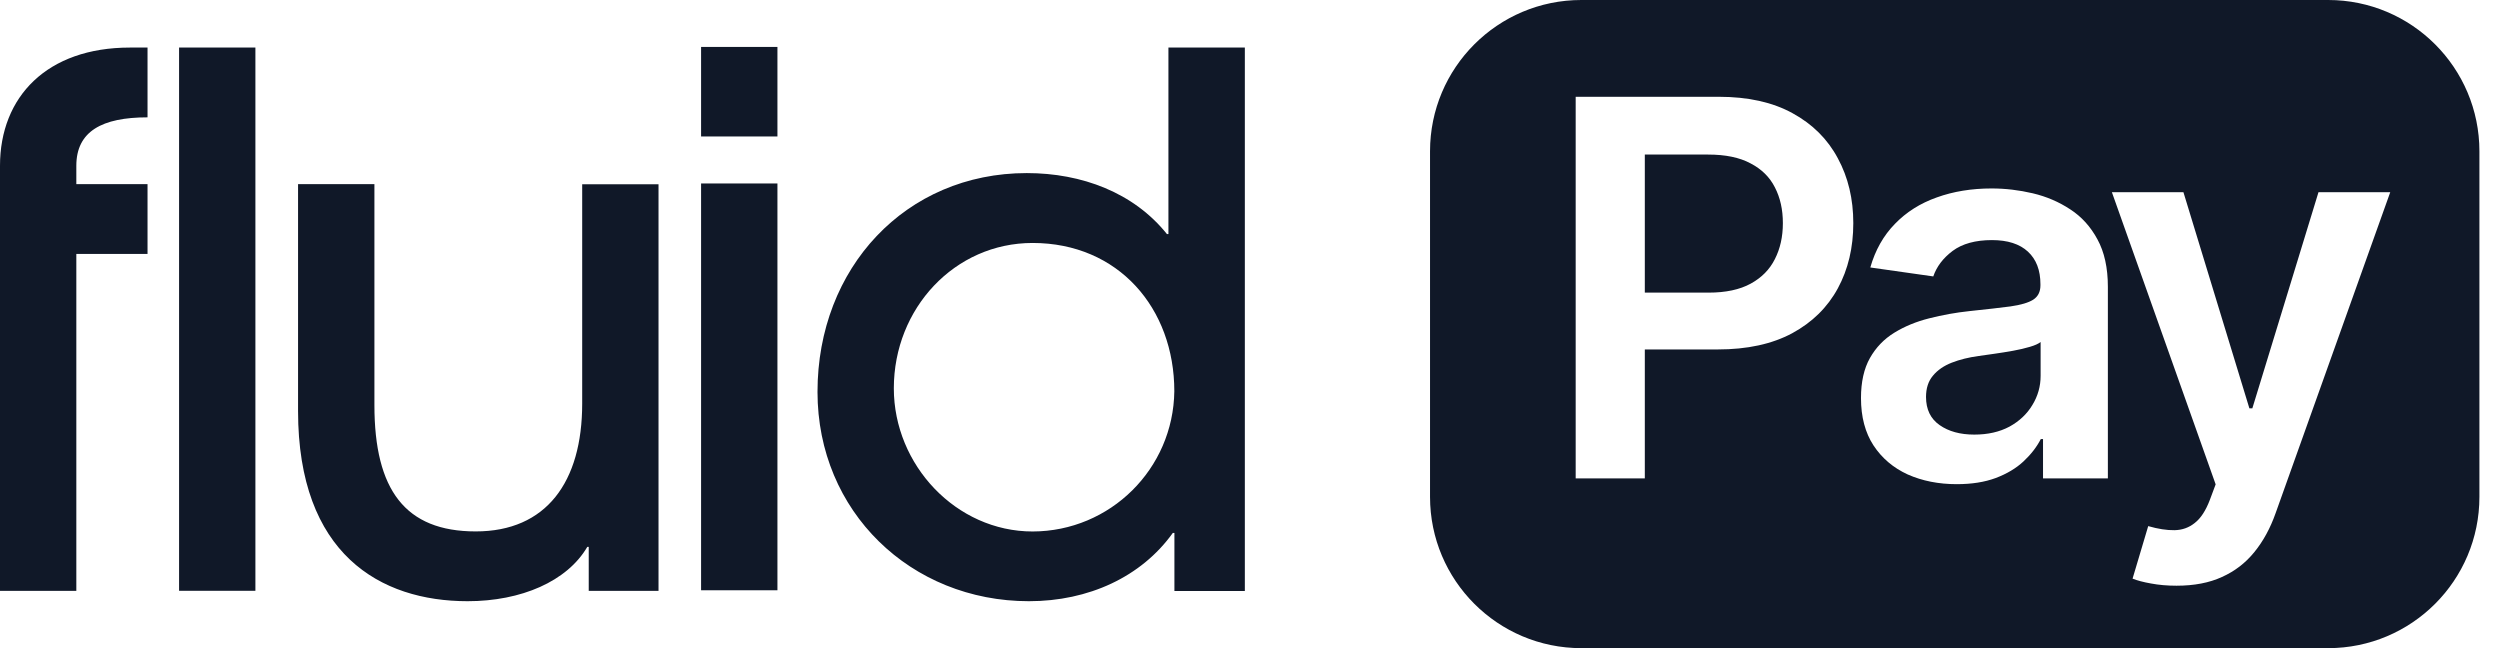 <svg width="81" height="21" viewBox="0 0 81 21" fill="none" xmlns="http://www.w3.org/2000/svg">
<path fill-rule="evenodd" clip-rule="evenodd" d="M22.715 1.521H25.189V4.422H22.715V1.521ZM0 19.145V5.372C0 3.135 1.522 1.541 4.21 1.541H4.78V3.802C3.307 3.802 2.473 4.253 2.473 5.372V5.966H4.78V8.227H2.473V19.145H0ZM8.275 1.541H5.802V19.142H8.275V1.541ZM18.863 13.077C18.863 15.623 17.696 17.218 15.413 17.218C13.131 17.218 12.131 15.876 12.131 13.126V5.966H9.657V13.316C9.657 17.954 12.322 19.479 15.15 19.479C16.887 19.479 18.376 18.836 19.029 17.718H19.075V19.145H21.336V5.971H18.863V13.077ZM25.189 5.944H22.715V19.124H25.189V5.944ZM37.857 1.541V7.584H37.809C36.733 6.24 35.05 5.608 33.268 5.608C29.343 5.608 26.487 8.679 26.487 12.698C26.487 16.575 29.509 19.479 33.338 19.479C35.265 19.479 36.978 18.694 38 17.266H38.051V19.148H40.333V1.541H37.857ZM33.456 17.22C30.982 17.22 28.96 15.069 28.96 12.582C28.96 9.988 30.934 7.872 33.456 7.872C36.238 7.872 38.048 9.988 38.048 12.676C38.017 15.192 35.971 17.216 33.456 17.22Z" fill="#101828"/>
<path fill-rule="evenodd" clip-rule="evenodd" d="M51.235 0C48.528 0 46.333 2.195 46.333 4.902V16.098C46.333 18.805 48.528 21 51.235 21H75.431C78.138 21 80.333 18.805 80.333 16.098V4.902C80.333 2.195 78.138 0 75.431 0H51.235ZM51.052 3.136V15.5H53.292V11.322H55.659C56.612 11.322 57.415 11.147 58.067 10.797C58.719 10.443 59.212 9.958 59.546 9.342C59.88 8.727 60.047 8.022 60.047 7.229C60.047 6.445 59.88 5.744 59.546 5.129C59.216 4.509 58.727 4.022 58.079 3.668C57.435 3.313 56.639 3.136 55.689 3.136H51.052ZM53.292 9.481H55.357C55.912 9.481 56.367 9.385 56.721 9.191C57.075 8.998 57.337 8.733 57.506 8.395C57.679 8.056 57.765 7.668 57.765 7.229C57.765 6.791 57.679 6.404 57.506 6.07C57.337 5.736 57.073 5.477 56.715 5.292C56.361 5.102 55.904 5.008 55.345 5.008H53.292V9.481ZM61.811 15.373C62.282 15.582 62.812 15.687 63.399 15.687C63.882 15.687 64.303 15.621 64.661 15.488C65.023 15.351 65.323 15.172 65.56 14.951C65.802 14.725 65.989 14.484 66.122 14.226H66.194V15.5H68.295V9.294C68.295 8.678 68.182 8.165 67.957 7.755C67.736 7.344 67.442 7.02 67.076 6.783C66.709 6.541 66.305 6.368 65.862 6.263C65.419 6.159 64.975 6.106 64.528 6.106C63.88 6.106 63.288 6.203 62.753 6.396C62.218 6.585 61.765 6.871 61.395 7.254C61.025 7.632 60.759 8.103 60.598 8.666L62.638 8.956C62.747 8.638 62.956 8.362 63.266 8.129C63.58 7.896 64.005 7.779 64.54 7.779C65.047 7.779 65.436 7.904 65.705 8.153C65.975 8.403 66.11 8.755 66.11 9.21V9.246C66.11 9.455 66.031 9.61 65.874 9.711C65.721 9.807 65.476 9.88 65.138 9.928C64.8 9.972 64.359 10.023 63.816 10.079C63.365 10.127 62.928 10.206 62.506 10.314C62.087 10.419 61.711 10.574 61.377 10.779C61.043 10.984 60.779 11.258 60.586 11.6C60.393 11.942 60.296 12.375 60.296 12.898C60.296 13.506 60.431 14.017 60.701 14.431C60.974 14.846 61.345 15.16 61.811 15.373ZM65.108 13.822C64.786 13.995 64.405 14.081 63.967 14.081C63.512 14.081 63.137 13.979 62.844 13.773C62.55 13.568 62.403 13.264 62.403 12.862C62.403 12.58 62.477 12.351 62.626 12.174C62.775 11.992 62.979 11.852 63.236 11.751C63.494 11.65 63.785 11.578 64.111 11.534C64.256 11.514 64.427 11.489 64.625 11.461C64.822 11.433 65.021 11.401 65.222 11.365C65.423 11.329 65.605 11.286 65.766 11.238C65.931 11.19 66.047 11.137 66.116 11.081V12.174C66.116 12.516 66.027 12.832 65.85 13.121C65.677 13.411 65.43 13.645 65.108 13.822ZM69.692 18.905C69.946 18.953 70.222 18.977 70.519 18.977C71.091 18.977 71.582 18.883 71.992 18.694C72.407 18.508 72.757 18.239 73.043 17.885C73.329 17.534 73.558 17.114 73.731 16.623L77.444 6.227H75.119L72.976 13.23H72.88L70.743 6.227H68.425L71.787 15.693L71.6 16.194C71.467 16.544 71.304 16.794 71.111 16.943C70.922 17.096 70.702 17.174 70.453 17.178C70.203 17.182 69.92 17.138 69.602 17.046L69.095 18.748C69.244 18.808 69.443 18.861 69.692 18.905Z" fill="#101828"/>
</svg>
